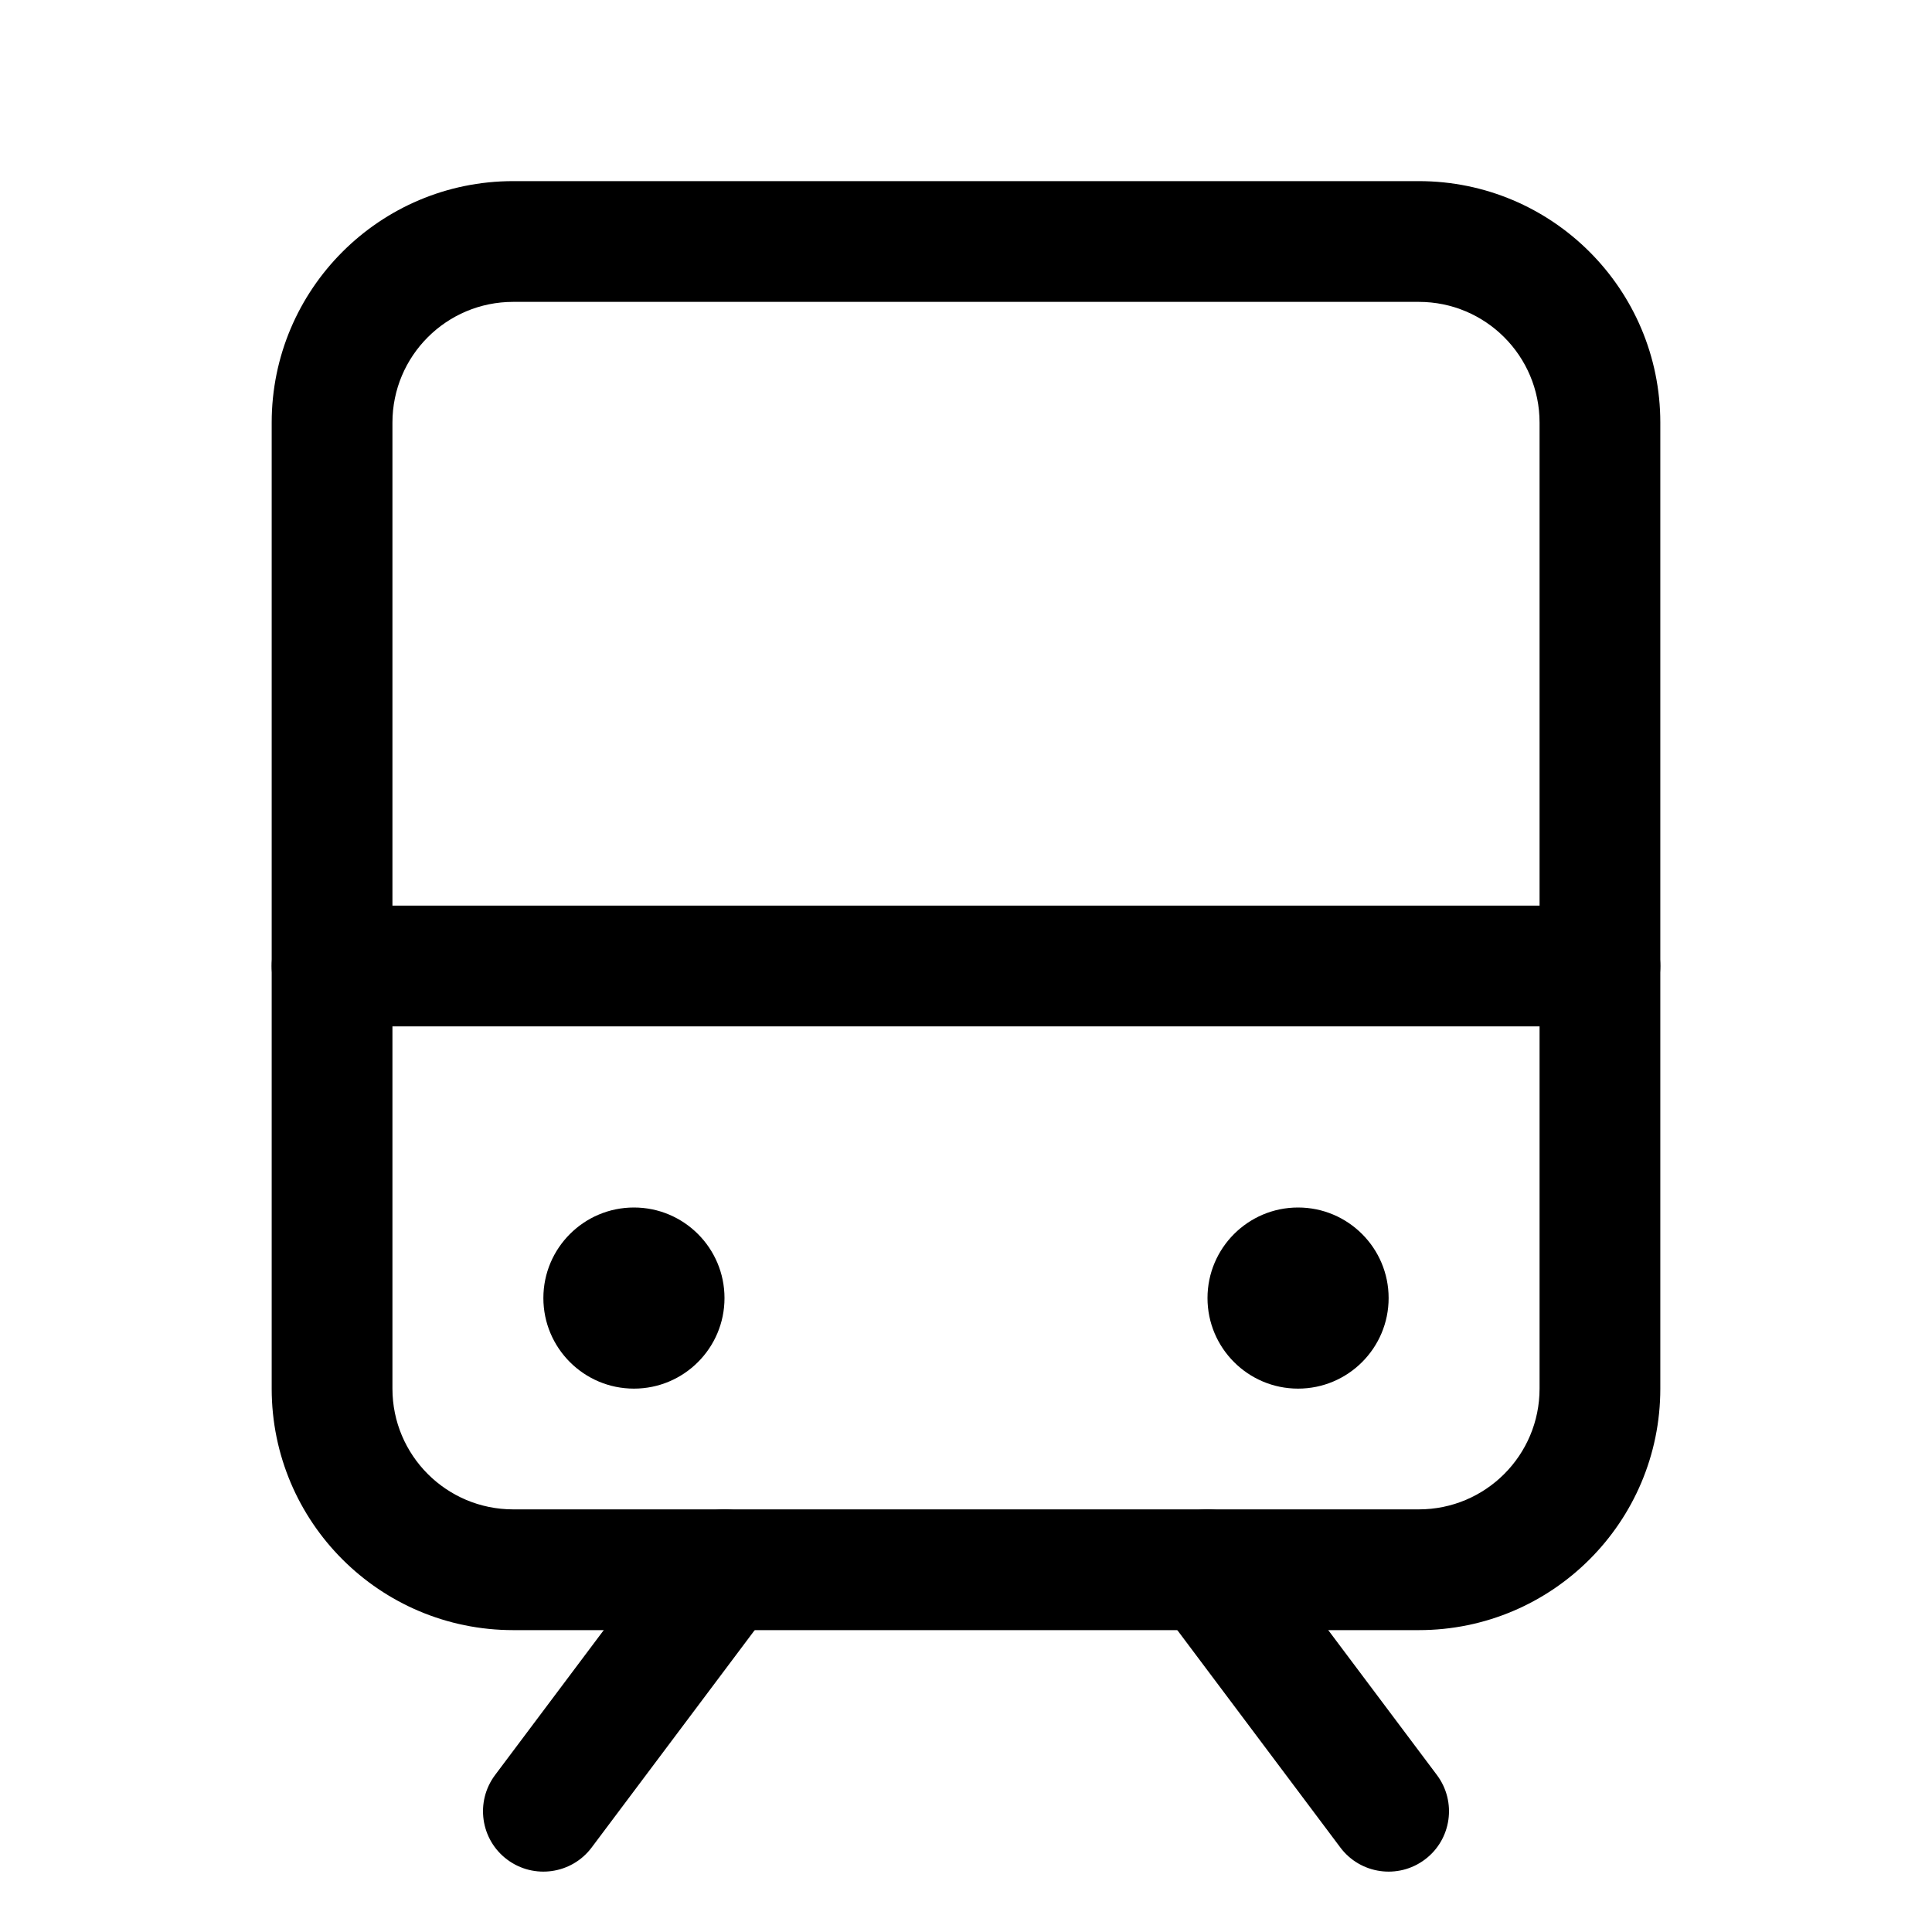 <svg width="32" height="32" viewBox="0 0 32 32" fill="none" xmlns="http://www.w3.org/2000/svg">
<path fill-rule="evenodd" clip-rule="evenodd" d="M4.5 16C4.5 15.448 4.948 15 5.5 15H26.5C27.052 15 27.5 15.448 27.5 16C27.5 16.552 27.052 17 26.5 17H5.5C4.948 17 4.5 16.552 4.5 16Z" fill="black"/>
<path fill-rule="evenodd" clip-rule="evenodd" d="M12.6 25.2C13.042 25.531 13.131 26.158 12.8 26.6L9.8 30.6C9.469 31.042 8.842 31.131 8.4 30.8C7.958 30.469 7.869 29.842 8.2 29.4L11.2 25.4C11.531 24.958 12.158 24.869 12.6 25.2Z" fill="black"/>
<path fill-rule="evenodd" clip-rule="evenodd" d="M19.4 25.2C19.842 24.869 20.469 24.958 20.8 25.4L23.8 29.4C24.131 29.842 24.042 30.469 23.6 30.8C23.158 31.131 22.531 31.042 22.2 30.6L19.2 26.6C18.869 26.158 18.958 25.531 19.4 25.2Z" fill="black"/>
<path fill-rule="evenodd" clip-rule="evenodd" d="M8.5 5C7.395 5 6.5 5.895 6.5 7V23C6.5 24.105 7.395 25 8.5 25H23.5C24.605 25 25.5 24.105 25.5 23V7C25.5 5.895 24.605 5 23.5 5H8.5ZM4.5 7C4.5 4.791 6.291 3 8.5 3H23.5C25.709 3 27.5 4.791 27.5 7V23C27.5 25.209 25.709 27 23.5 27H8.5C6.291 27 4.5 25.209 4.5 23V7Z" fill="black"/>
<path d="M10.5 23C11.328 23 12 22.328 12 21.5C12 20.672 11.328 20 10.5 20C9.672 20 9 20.672 9 21.5C9 22.328 9.672 23 10.5 23Z" fill="black"/>
<path d="M21.5 23C22.328 23 23 22.328 23 21.5C23 20.672 22.328 20 21.5 20C20.672 20 20 20.672 20 21.5C20 22.328 20.672 23 21.5 23Z" fill="black"/>
</svg>
